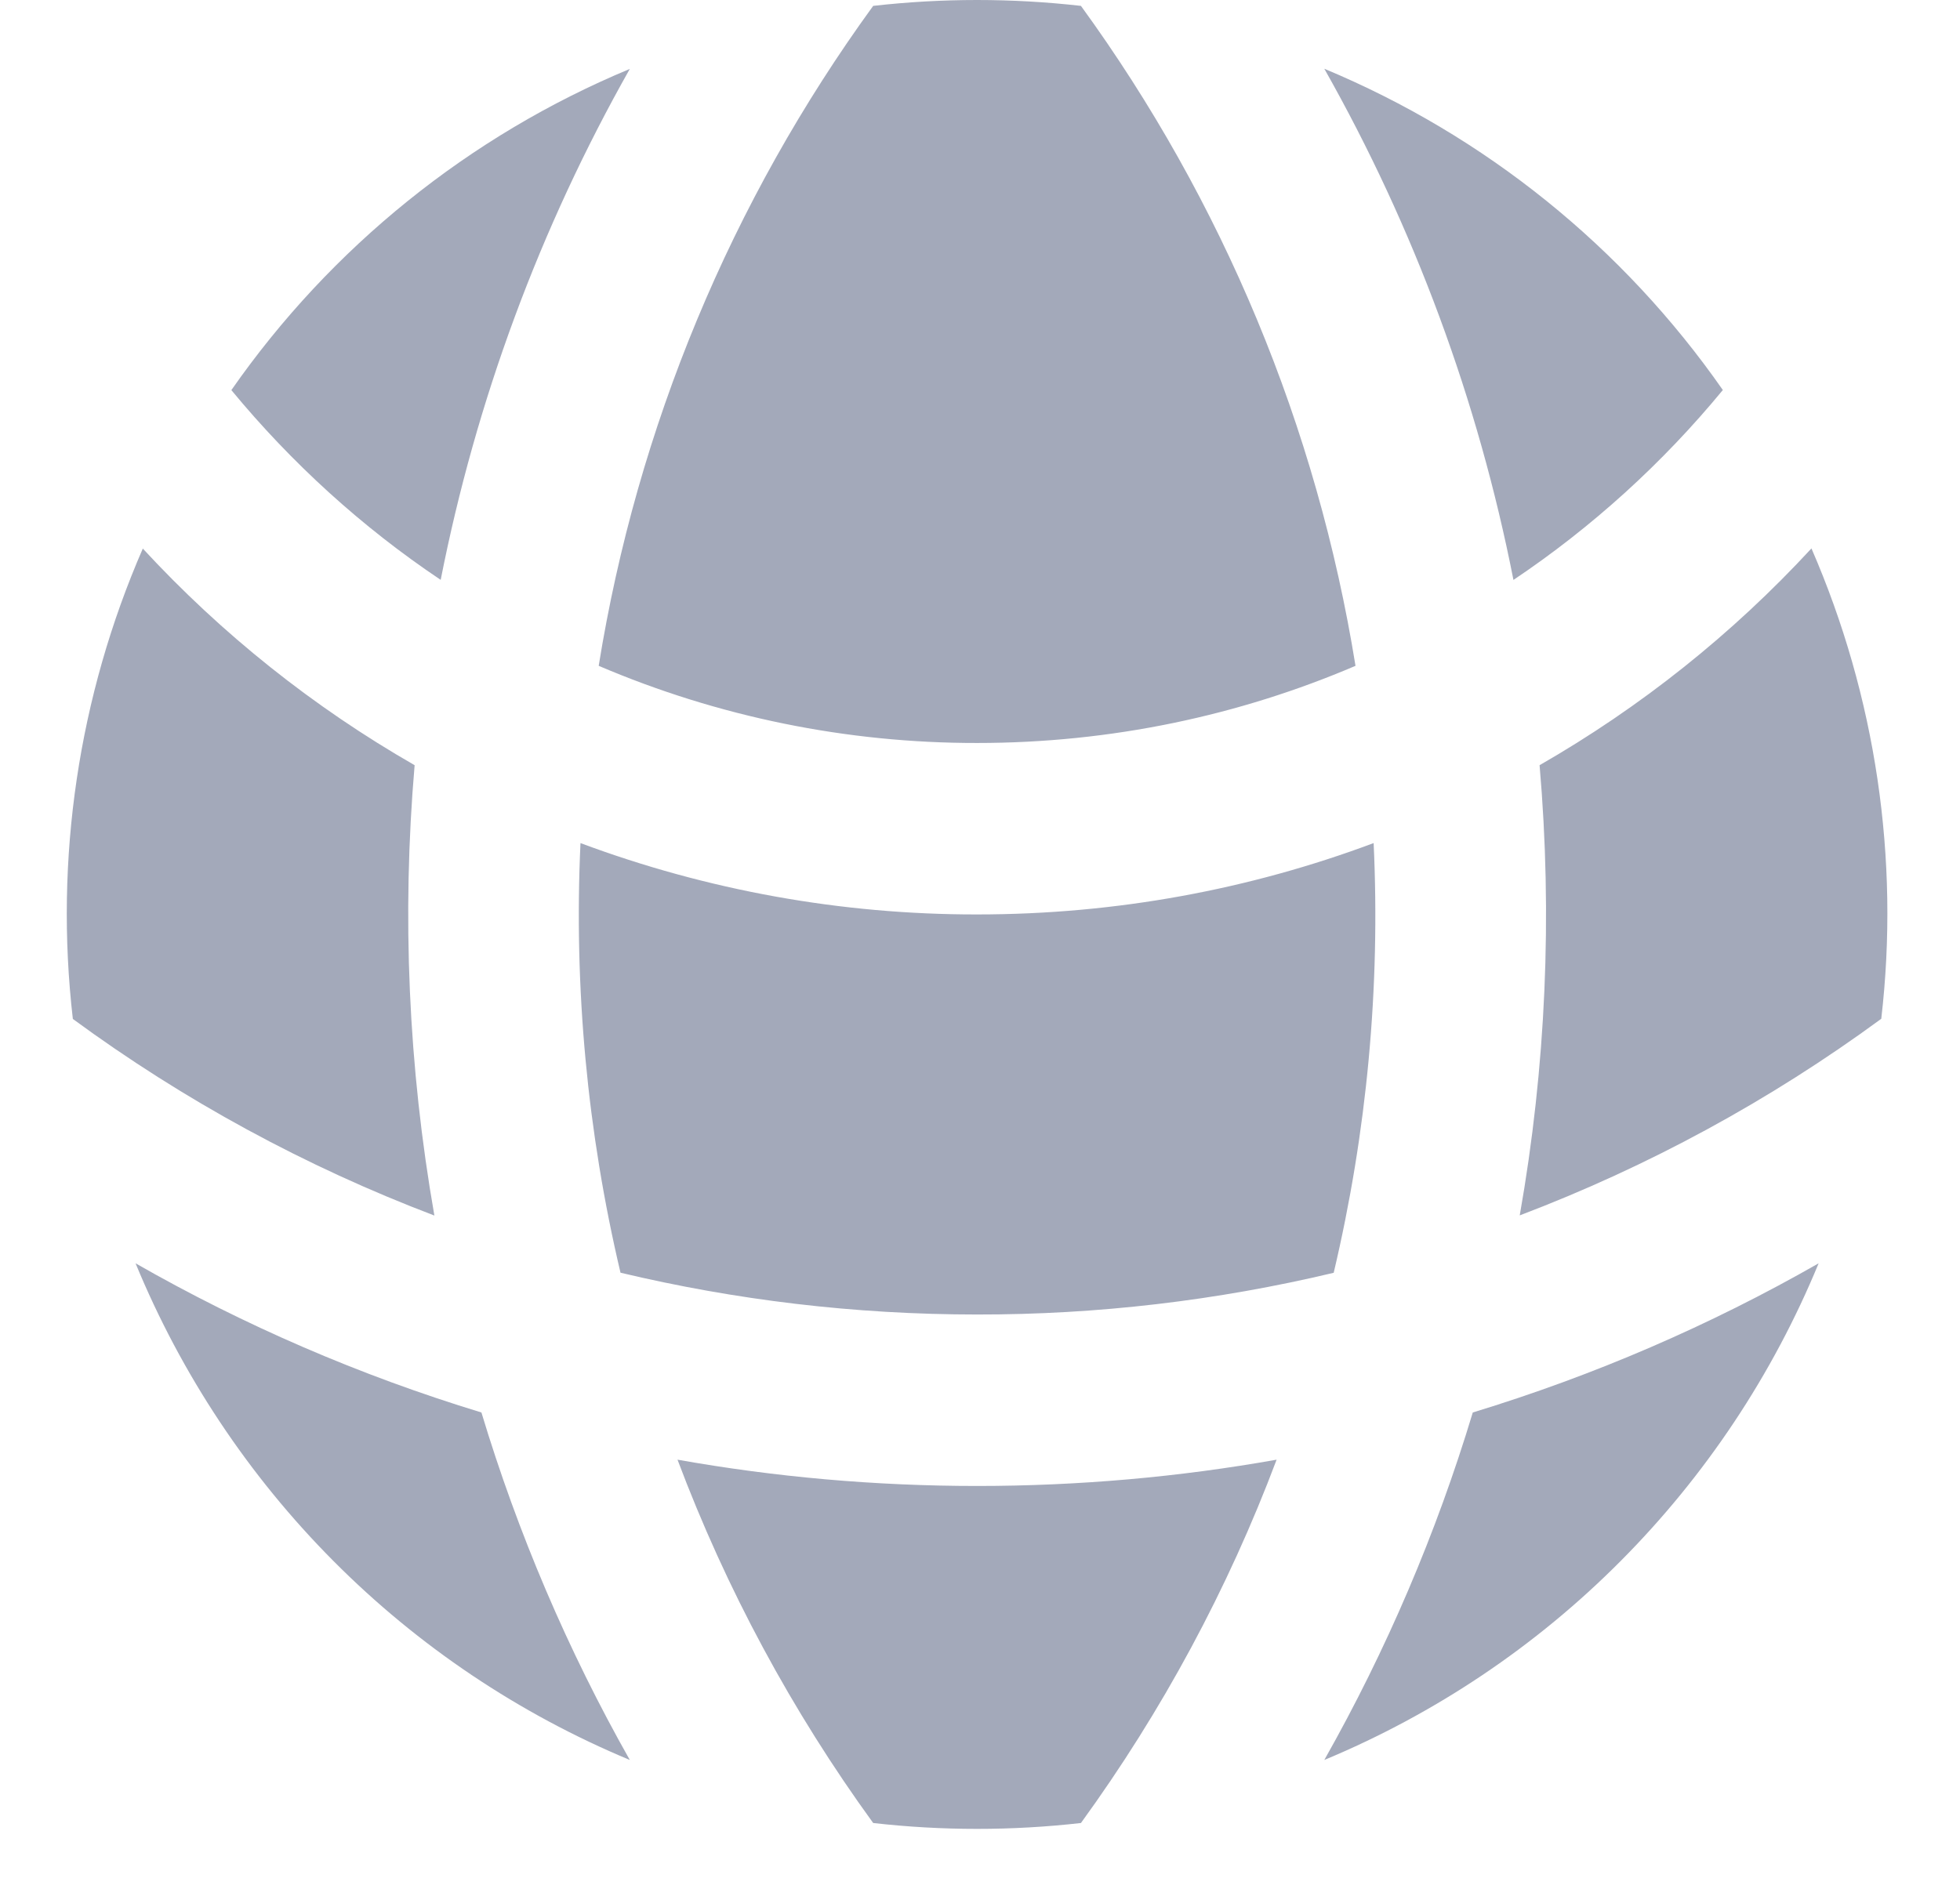<svg width="24" height="23" viewBox="0 0 24 23" fill="none" xmlns="http://www.w3.org/2000/svg">
<path d="M21.096 4.777C19.875 3.025 18.182 1.661 16.216 0.842C17.318 2.791 18.1 4.905 18.532 7.103C19.495 6.457 20.358 5.673 21.096 4.777ZM16.598 8.155C16.126 5.232 14.974 2.463 13.236 0.072C12.391 -0.024 11.537 -0.024 10.692 0.072C8.954 2.463 7.802 5.232 7.331 8.155C8.796 8.781 10.372 9.102 11.964 9.1C13.608 9.1 15.174 8.764 16.598 8.155ZM7.108 10.326C8.662 10.906 10.306 11.202 11.964 11.2C13.672 11.2 15.307 10.892 16.82 10.326C16.903 12.095 16.738 13.867 16.331 15.589C14.9 15.93 13.435 16.102 11.964 16.1C10.461 16.1 9 15.922 7.598 15.588C7.191 13.866 7.026 12.095 7.108 10.326ZM5.396 7.103C5.829 4.905 6.611 2.792 7.712 0.844C5.747 1.662 4.054 3.027 2.833 4.778C3.57 5.671 4.433 6.457 5.396 7.102V7.103ZM22.181 6.717C22.968 8.528 23.264 10.516 23.036 12.478C21.675 13.477 20.186 14.287 18.609 14.886C18.93 13.067 19.011 11.213 18.852 9.372C20.089 8.662 21.212 7.767 22.181 6.717ZM1.747 6.717C2.716 7.767 3.839 8.662 5.077 9.372C4.919 11.213 5 13.068 5.319 14.888C3.743 14.289 2.253 13.479 0.892 12.48C0.665 10.517 0.961 8.529 1.749 6.718L1.747 6.717ZM11.964 18.2C13.215 18.2 14.441 18.09 15.632 17.878C15.036 19.463 14.23 20.959 13.236 22.328C12.391 22.424 11.537 22.424 10.692 22.328C9.698 20.959 8.892 19.463 8.296 17.878C9.487 18.09 10.713 18.2 11.964 18.2ZM18.034 17.3C17.587 18.782 16.977 20.21 16.216 21.556C17.573 20.991 18.806 20.164 19.844 19.12C20.883 18.076 21.707 16.837 22.269 15.473C20.941 16.232 19.523 16.846 18.034 17.3ZM7.712 21.556C6.356 20.991 5.122 20.164 4.084 19.12C3.045 18.076 2.222 16.837 1.66 15.473C2.987 16.232 4.405 16.846 5.895 17.3C6.342 18.782 6.951 20.21 7.712 21.556Z" fill="#A3A9BA"/>
</svg>
